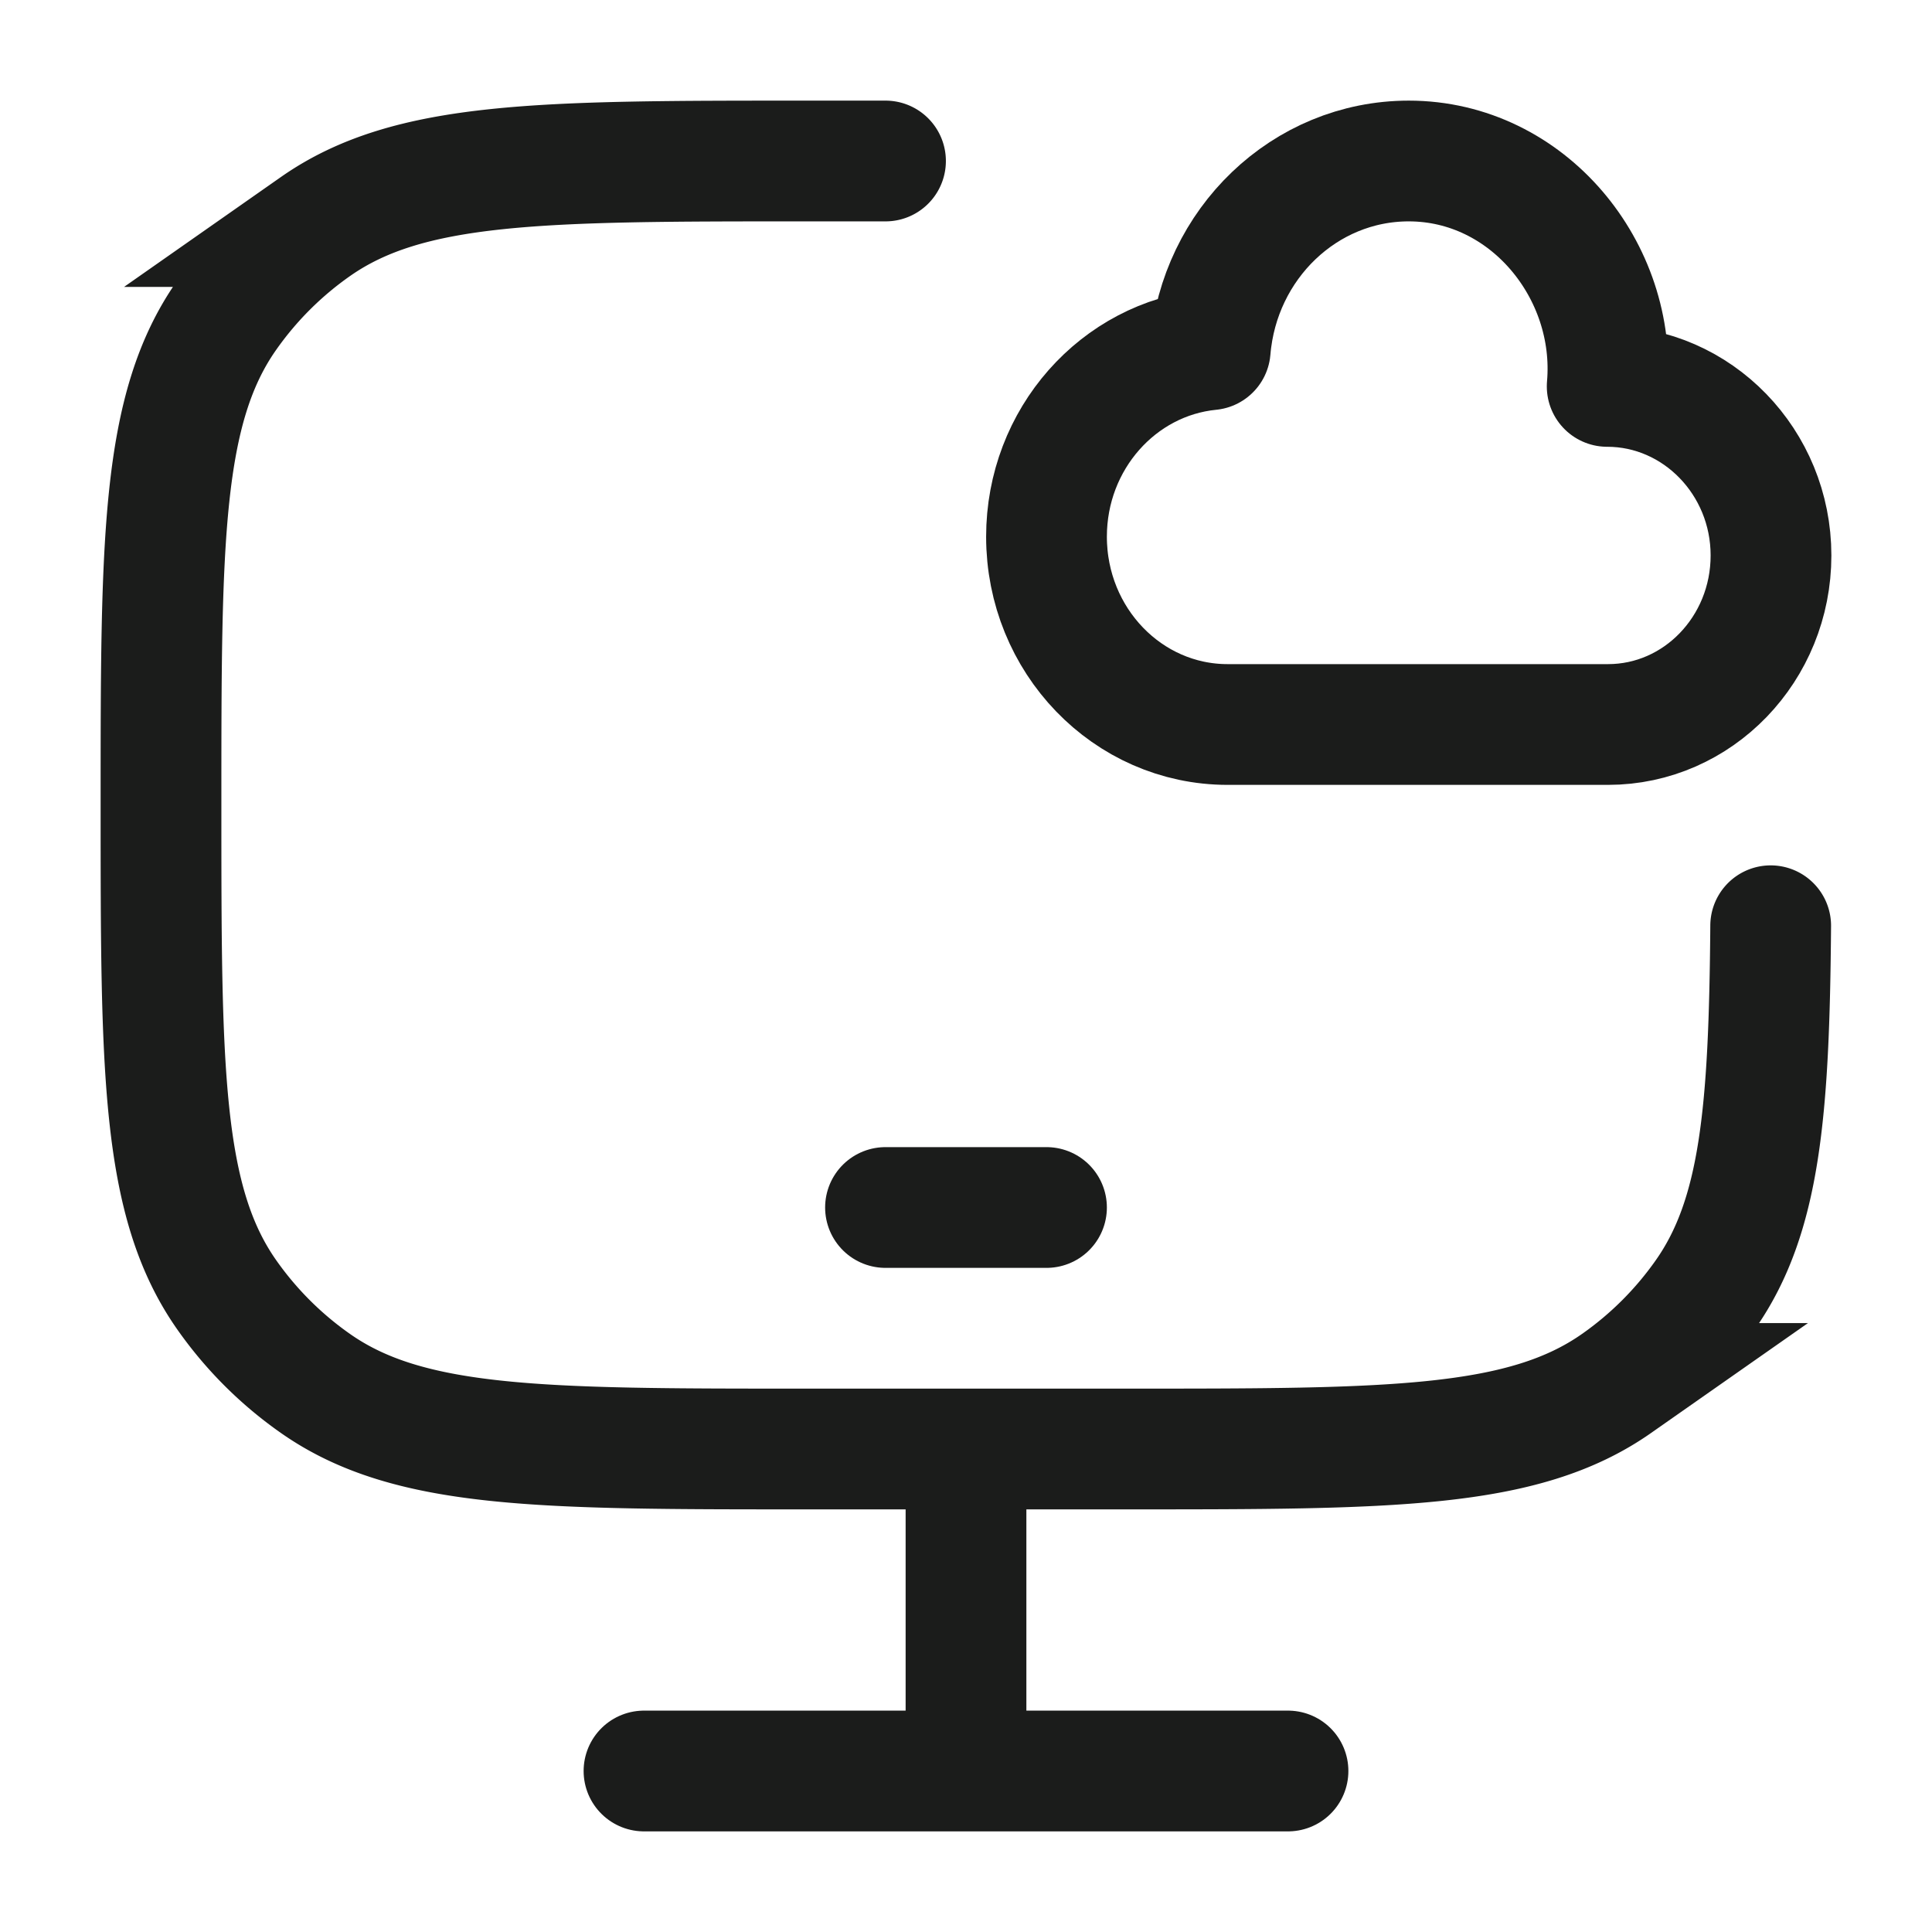 <svg xmlns="http://www.w3.org/2000/svg" width="24" height="24" fill="none" viewBox="0 0 24 24">
  <path stroke="#1B1C1B" stroke-linecap="round" stroke-width="1.5" d="M11 2h-1c-3.28 0-4.919 0-6.081.814a4.5 4.5 0 0 0-1.105 1.105C2 5.08 2 6.72 2 10c0 3.28 0 4.919.814 6.081a4.5 4.5 0 0 0 1.105 1.105C5.08 18 6.72 18 10 18h4c3.28 0 4.919 0 6.081-.814a4.5 4.5 0 0 0 1.105-1.105c.68-.97.792-2.272.81-4.581"/>
  <path stroke="#1B1C1B" stroke-linecap="round" stroke-linejoin="round" stroke-width="1.5" d="M13 6.667C13 7.955 14.007 9 15.25 9h4.725C21.093 9 22 8.06 22 6.9c0-1.16-.917-2.1-2.035-2.1C20.09 3.364 18.98 2 17.5 2c-1.294 0-2.357 1.03-2.466 2.344C13.893 4.457 13 5.454 13 6.667ZM11 15h2"/>
  <path stroke="#1B1C1B" stroke-width="1.5" d="M12 18v4"/>
  <path stroke="#1B1C1B" stroke-linecap="round" stroke-width="1.5" d="M8 22h8"/>
</svg>
